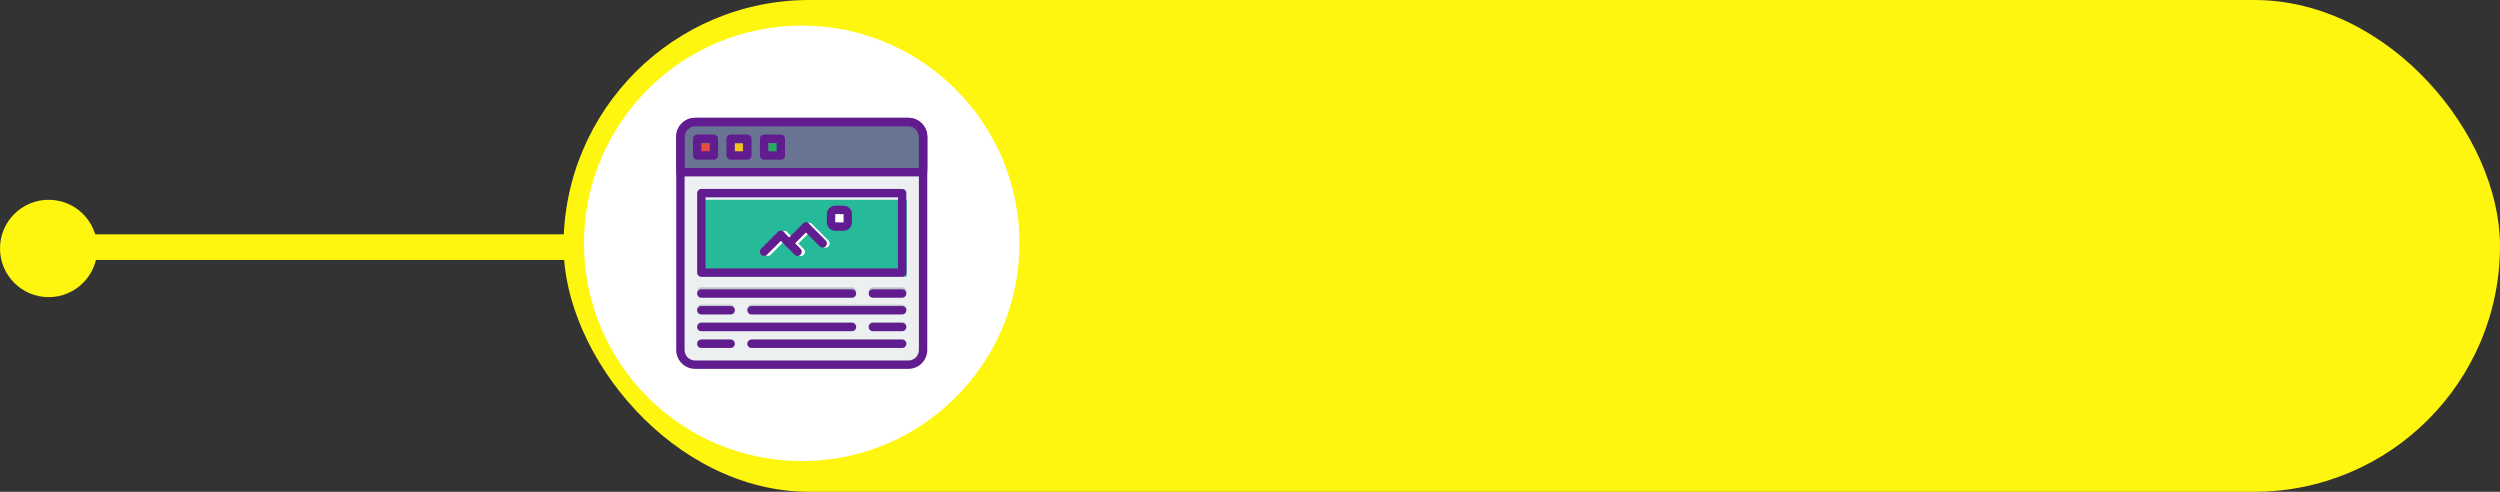 <?xml version="1.0" encoding="UTF-8"?>
<svg width="488px" height="96px" viewBox="0 0 488 96" version="1.1" xmlns="http://www.w3.org/2000/svg" xmlns:xlink="http://www.w3.org/1999/xlink">
    <rect x="0" y="0" width="488" height="96" fill="#333333" stroke="none"/>
    <!-- Generator: Sketch 52.3 (67297) - http://www.bohemiancoding.com/sketch -->
    <title>Group 15</title>
    <desc>Created with Sketch.</desc>
    <defs>
        <circle id="path-1" cx="43.225" cy="42.823" r="42.5"></circle>
    </defs>
    <g id="Page-1" stroke="none" stroke-width="1" fill="none" fill-rule="evenodd">
        <g id="Artboard" transform="translate(-1616, -445)">
            <g id="Group-15" transform="translate(1616, 445)">
                <g id="Group-12">
                    <g id="Group-10">
                        <g id="Group-3">
                            <path d="M189.862,48.242 L20.028,48.242" id="Line-2" stroke="#FFF60F" stroke-width="5" stroke-linecap="square"></path>
                            <g id="Group-2" transform="translate(110, 0)">
                                <rect id="Rectangle" fill="#FFF60F" x="0" y="1.42108547e-14" width="378" height="96" rx="48"></rect>
                                <g id="profile" transform="translate(3.275, 4.677)">
                                    <mask id="mask-2" fill="white">
                                        <use xlink:href="#path-1"></use>
                                    </mask>
                                    <use id="Mask" fill="#FFFFFF" xlink:href="#path-1"></use>
                                </g>
                            </g>
                            <circle id="Oval" fill="#FFF60F" cx="9.5" cy="48.5" r="9.5"></circle>
                        </g>
                    </g>
                </g>
                <g id="browser" transform="translate(132, 23)">
                    <path d="M46.31,48 L3.69,48 C2.204,48 1,46.83 1,45.386 L1,11 L49,11 L49,45.386 C49,46.83 47.796,48 46.31,48 Z" id="Path" fill="#ECF0F1"></path>
                    <path d="M49,10 L1,10 L1,3.437 C1,2.091 2.204,1 3.69,1 L46.31,1 C47.796,1 49,2.091 49,3.437 L49,10 Z" id="Path" fill="#687492"></path>
                    <rect id="Rectangle" fill="#E64C3C" x="5" y="5" width="3" height="3"></rect>
                    <rect id="Rectangle" fill="#F0C419" x="10" y="5" width="3" height="3"></rect>
                    <rect id="Rectangle" fill="#24AE5F" x="18" y="5" width="3" height="3"></rect>
                    <rect id="Rectangle" fill="#26B99A" x="5" y="16" width="40" height="15"></rect>
                    <g id="Group" transform="translate(17, 18)" fill="#FFFFFF">
                        <path d="M0.869,8.962 C0.663,8.962 0.456,8.883 0.299,8.725 C-0.016,8.409 -0.016,7.898 0.299,7.582 L3.523,4.348 C3.837,4.032 4.348,4.032 4.662,4.348 C4.978,4.665 4.978,5.175 4.662,5.492 L1.439,8.725 C1.282,8.883 1.075,8.962 0.869,8.962 Z" id="Path"></path>
                        <path d="M7.316,8.962 C7.11,8.962 6.904,8.883 6.747,8.725 L3.523,5.492 C3.208,5.175 3.208,4.664 3.523,4.348 C3.837,4.032 4.348,4.032 4.662,4.348 L7.886,7.582 C8.201,7.898 8.201,8.409 7.886,8.725 C7.729,8.883 7.523,8.962 7.316,8.962 Z" id="Path"></path>
                        <path d="M5.704,7.345 C5.498,7.345 5.292,7.266 5.135,7.108 C4.819,6.792 4.819,6.281 5.135,5.965 L8.358,2.732 C8.673,2.416 9.184,2.416 9.498,2.732 C9.813,3.048 9.813,3.559 9.498,3.875 L6.274,7.108 C6.117,7.266 5.911,7.345 5.704,7.345 Z" id="Path"></path>
                        <path d="M12.152,7.345 C11.946,7.345 11.739,7.266 11.582,7.108 L8.358,3.875 C8.043,3.559 8.043,3.048 8.358,2.732 C8.673,2.416 9.184,2.416 9.498,2.732 L12.722,5.965 C13.037,6.281 13.037,6.792 12.722,7.108 C12.565,7.266 12.358,7.345 12.152,7.345 Z" id="Path"></path>
                        <path d="M16.163,3.303 L14.588,3.303 C14.133,3.303 13.764,2.933 13.764,2.476 L13.764,0.896 C13.764,0.44 14.133,0.069 14.588,0.069 L16.163,0.069 C16.618,0.069 16.987,0.44 16.987,0.896 L16.987,2.476 C16.987,2.933 16.618,3.303 16.163,3.303 Z" id="Path"></path>
                    </g>
                    <g id="Group" transform="translate(4, 33)" fill="#BDC3C7">
                        <path d="M30.309,1.778 L0.881,1.778 C0.43,1.778 0.064,1.4 0.064,0.932 C0.064,0.464 0.43,0.086 0.881,0.086 L30.309,0.086 C30.761,0.086 31.127,0.464 31.127,0.932 C31.127,1.4 30.761,1.778 30.309,1.778 Z" id="Path"></path>
                        <path d="M40.119,1.778 L34.397,1.778 C33.945,1.778 33.579,1.4 33.579,0.932 C33.579,0.464 33.945,0.086 34.397,0.086 L40.119,0.086 C40.57,0.086 40.936,0.464 40.936,0.932 C40.936,1.4 40.57,1.778 40.119,1.778 Z" id="Path"></path>
                        <path d="M40.119,5.164 L10.691,5.164 C10.239,5.164 9.873,4.785 9.873,4.317 C9.873,3.849 10.239,3.471 10.691,3.471 L40.119,3.471 C40.57,3.471 40.936,3.849 40.936,4.317 C40.936,4.785 40.57,5.164 40.119,5.164 Z" id="Path"></path>
                        <path d="M6.603,5.164 L0.881,5.164 C0.43,5.164 0.064,4.785 0.064,4.317 C0.064,3.849 0.43,3.471 0.881,3.471 L6.603,3.471 C7.055,3.471 7.421,3.849 7.421,4.317 C7.421,4.785 7.055,5.164 6.603,5.164 Z" id="Path"></path>
                        <path d="M30.309,8.549 L0.881,8.549 C0.43,8.549 0.064,8.171 0.064,7.703 C0.064,7.235 0.43,6.856 0.881,6.856 L30.309,6.856 C30.761,6.856 31.127,7.235 31.127,7.703 C31.127,8.171 30.761,8.549 30.309,8.549 Z" id="Path"></path>
                        <path d="M40.119,8.549 L34.397,8.549 C33.945,8.549 33.579,8.171 33.579,7.703 C33.579,7.235 33.945,6.856 34.397,6.856 L40.119,6.856 C40.57,6.856 40.936,7.235 40.936,7.703 C40.936,8.171 40.57,8.549 40.119,8.549 Z" id="Path"></path>
                        <path d="M40.119,11.934 L10.691,11.934 C10.239,11.934 9.873,11.556 9.873,11.088 C9.873,10.62 10.239,10.241 10.691,10.241 L40.119,10.241 C40.57,10.241 40.936,10.62 40.936,11.088 C40.936,11.556 40.57,11.934 40.119,11.934 Z" id="Path"></path>
                        <path d="M6.603,11.934 L0.881,11.934 C0.43,11.934 0.064,11.556 0.064,11.088 C0.064,10.62 0.43,10.241 0.881,10.241 L6.603,10.241 C7.055,10.241 7.421,10.62 7.421,11.088 C7.421,11.556 7.055,11.934 6.603,11.934 Z" id="Path"></path>
                    </g>
                    <g id="Group" fill="#611C90">
                        <path d="M44.1,31.033 L4.9,31.033 C4.449,31.033 4.083,30.668 4.083,30.217 L4.083,14.7 C4.083,14.249 4.449,13.883 4.9,13.883 L44.1,13.883 C44.552,13.883 44.917,14.249 44.917,14.7 L44.917,30.217 C44.917,30.668 44.552,31.033 44.1,31.033 Z M5.717,29.4 L43.283,29.4 L43.283,15.517 L5.717,15.517 L5.717,29.4 Z" id="Shape" fill-rule="nonzero"></path>
                        <path d="M17.15,26.95 C16.941,26.95 16.732,26.87 16.573,26.711 C16.253,26.391 16.253,25.875 16.573,25.556 L19.839,22.289 C20.159,21.97 20.675,21.97 20.994,22.289 C21.313,22.609 21.313,23.125 20.994,23.444 L17.727,26.711 C17.568,26.87 17.359,26.95 17.15,26.95 Z" id="Path"></path>
                        <path d="M23.683,26.95 C23.474,26.95 23.265,26.87 23.106,26.711 L19.839,23.444 C19.52,23.125 19.52,22.609 19.839,22.289 C20.159,21.97 20.675,21.97 20.994,22.289 L24.261,25.556 C24.58,25.875 24.58,26.391 24.261,26.711 C24.101,26.87 23.892,26.95 23.683,26.95 Z" id="Path"></path>
                        <path d="M22.05,25.317 C21.841,25.317 21.632,25.237 21.473,25.077 C21.153,24.758 21.153,24.242 21.473,23.923 L24.739,20.656 C25.059,20.337 25.575,20.337 25.894,20.656 C26.213,20.975 26.213,21.491 25.894,21.811 L22.627,25.077 C22.468,25.237 22.259,25.317 22.05,25.317 Z" id="Path"></path>
                        <path d="M28.583,25.317 C28.374,25.317 28.165,25.237 28.006,25.077 L24.739,21.811 C24.42,21.491 24.42,20.975 24.739,20.656 C25.059,20.337 25.575,20.337 25.894,20.656 L29.161,23.923 C29.48,24.242 29.48,24.758 29.161,25.077 C29.001,25.237 28.792,25.317 28.583,25.317 Z" id="Path"></path>
                        <path d="M45.325,49 L3.675,49 C1.649,49 0,47.351 0,45.325 L0,3.675 C0,1.649 1.649,0 3.675,0 L45.325,0 C47.351,0 49,1.649 49,3.675 L49,45.325 C49,47.351 47.351,49 45.325,49 Z M3.675,1.633 C2.55,1.633 1.633,2.55 1.633,3.675 L1.633,45.325 C1.633,46.451 2.55,47.367 3.675,47.367 L45.325,47.367 C46.451,47.367 47.367,46.451 47.367,45.325 L47.367,3.675 C47.367,2.55 46.451,1.633 45.325,1.633 L3.675,1.633 Z" id="Shape" fill-rule="nonzero"></path>
                        <path d="M7.35,8.167 L4.083,8.167 C3.633,8.167 3.267,7.801 3.267,7.35 L3.267,4.083 C3.267,3.633 3.633,3.267 4.083,3.267 L7.35,3.267 C7.801,3.267 8.167,3.633 8.167,4.083 L8.167,7.35 C8.167,7.801 7.801,8.167 7.35,8.167 Z M4.9,6.533 L6.533,6.533 L6.533,4.9 L4.9,4.9 L4.9,6.533 Z" id="Shape" fill-rule="nonzero"></path>
                        <path d="M13.883,8.167 L10.617,8.167 C10.166,8.167 9.8,7.801 9.8,7.35 L9.8,4.083 C9.8,3.633 10.166,3.267 10.617,3.267 L13.883,3.267 C14.334,3.267 14.7,3.633 14.7,4.083 L14.7,7.35 C14.7,7.801 14.334,8.167 13.883,8.167 Z M11.433,6.533 L13.067,6.533 L13.067,4.9 L11.433,4.9 L11.433,6.533 Z" id="Shape" fill-rule="nonzero"></path>
                        <path d="M20.417,8.167 L17.15,8.167 C16.699,8.167 16.333,7.801 16.333,7.35 L16.333,4.083 C16.333,3.633 16.699,3.267 17.15,3.267 L20.417,3.267 C20.867,3.267 21.233,3.633 21.233,4.083 L21.233,7.35 C21.233,7.801 20.867,8.167 20.417,8.167 Z M17.967,6.533 L19.6,6.533 L19.6,4.9 L17.967,4.9 L17.967,6.533 Z" id="Shape" fill-rule="nonzero"></path>
                        <path d="M32.648,22.05 L31.053,22.05 C30.141,22.05 29.4,21.308 29.4,20.398 L29.4,18.802 C29.4,17.892 30.141,17.15 31.052,17.15 L32.647,17.15 C33.559,17.15 34.3,17.892 34.3,18.802 L34.3,20.398 C34.3,21.308 33.559,22.05 32.648,22.05 Z M31.052,18.783 L31.033,20.398 L32.648,20.417 C32.658,20.417 32.667,20.409 32.667,20.398 L32.667,18.802 L31.052,18.783 Z" id="Shape" fill-rule="nonzero"></path>
                        <path d="M48.183,11.433 L0.817,11.433 C0.366,11.433 0,11.067 0,10.617 L0,3.675 C0,1.649 1.649,0 3.675,0 L45.325,0 C47.351,0 49,1.649 49,3.675 L49,10.617 C49,11.067 48.635,11.433 48.183,11.433 Z M1.633,9.8 L47.367,9.8 L47.367,3.675 C47.367,2.55 46.451,1.633 45.325,1.633 L3.675,1.633 C2.55,1.633 1.633,2.55 1.633,3.675 L1.633,9.8 Z" id="Shape" fill-rule="nonzero"></path>
                        <path d="M34.3,35.117 L4.9,35.117 C4.449,35.117 4.083,34.752 4.083,34.3 C4.083,33.848 4.449,33.483 4.9,33.483 L34.3,33.483 C34.752,33.483 35.117,33.848 35.117,34.3 C35.117,34.752 34.752,35.117 34.3,35.117 Z" id="Path"></path>
                        <path d="M44.1,35.117 L38.383,35.117 C37.932,35.117 37.567,34.752 37.567,34.3 C37.567,33.848 37.932,33.483 38.383,33.483 L44.1,33.483 C44.552,33.483 44.917,33.848 44.917,34.3 C44.917,34.752 44.552,35.117 44.1,35.117 Z" id="Path"></path>
                        <path d="M44.1,38.383 L14.7,38.383 C14.249,38.383 13.883,38.018 13.883,37.567 C13.883,37.115 14.249,36.75 14.7,36.75 L44.1,36.75 C44.552,36.75 44.917,37.115 44.917,37.567 C44.917,38.018 44.552,38.383 44.1,38.383 Z" id="Path"></path>
                        <path d="M10.617,38.383 L4.9,38.383 C4.449,38.383 4.083,38.018 4.083,37.567 C4.083,37.115 4.449,36.75 4.9,36.75 L10.617,36.75 C11.067,36.75 11.433,37.115 11.433,37.567 C11.433,38.018 11.067,38.383 10.617,38.383 Z" id="Path"></path>
                        <path d="M34.3,41.65 L4.9,41.65 C4.449,41.65 4.083,41.285 4.083,40.833 C4.083,40.382 4.449,40.017 4.9,40.017 L34.3,40.017 C34.752,40.017 35.117,40.382 35.117,40.833 C35.117,41.285 34.752,41.65 34.3,41.65 Z" id="Path"></path>
                        <path d="M44.1,41.65 L38.383,41.65 C37.932,41.65 37.567,41.285 37.567,40.833 C37.567,40.382 37.932,40.017 38.383,40.017 L44.1,40.017 C44.552,40.017 44.917,40.382 44.917,40.833 C44.917,41.285 44.552,41.65 44.1,41.65 Z" id="Path"></path>
                        <path d="M44.1,44.917 L14.7,44.917 C14.249,44.917 13.883,44.552 13.883,44.1 C13.883,43.648 14.249,43.283 14.7,43.283 L44.1,43.283 C44.552,43.283 44.917,43.648 44.917,44.1 C44.917,44.552 44.552,44.917 44.1,44.917 Z" id="Path"></path>
                        <path d="M10.617,44.917 L4.9,44.917 C4.449,44.917 4.083,44.552 4.083,44.1 C4.083,43.648 4.449,43.283 4.9,43.283 L10.617,43.283 C11.067,43.283 11.433,43.648 11.433,44.1 C11.433,44.552 11.067,44.917 10.617,44.917 Z" id="Path"></path>
                    </g>
                </g>
            </g>
        </g>
    </g>
</svg>